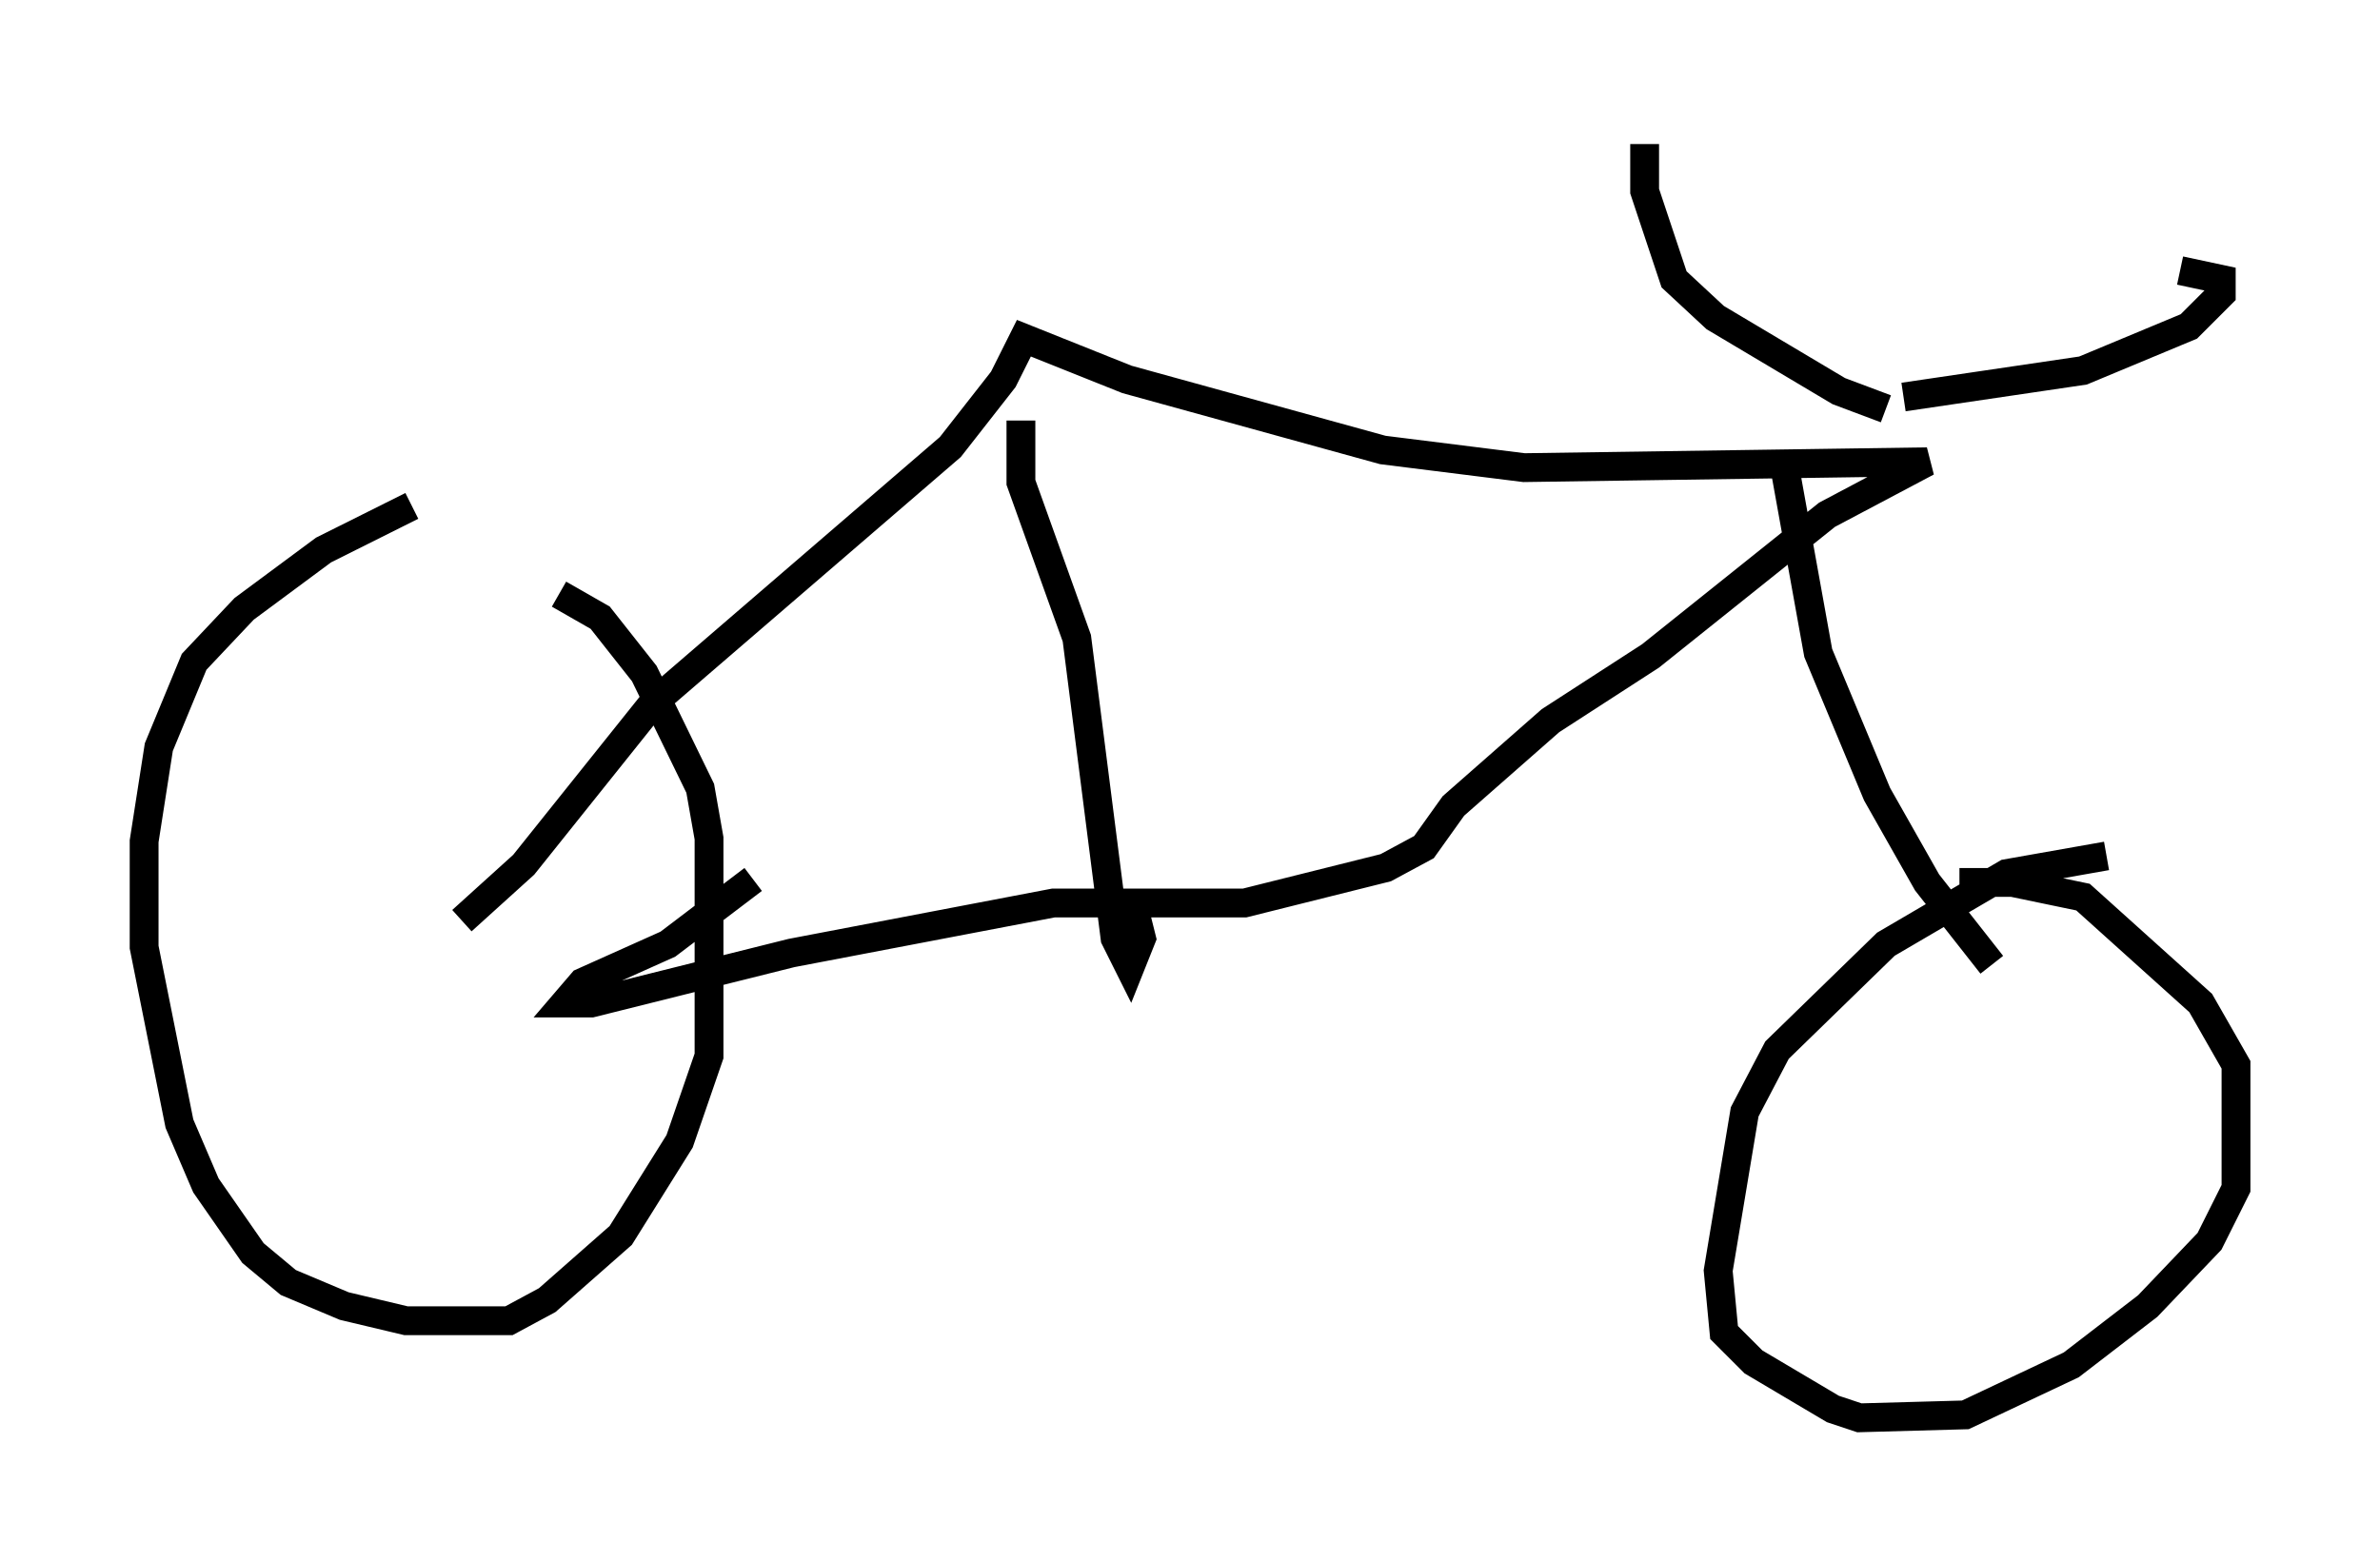 <?xml version="1.0" encoding="utf-8" ?>
<svg baseProfile="full" height="54.203" version="1.1" width="82.582" xmlns="http://www.w3.org/2000/svg" xmlns:ev="http://www.w3.org/2001/xml-events" xmlns:xlink="http://www.w3.org/1999/xlink"><defs /><rect fill="white" height="54.203" width="82.582" x="0" y="0" /><path d="M20.415, 18.169 m-6.125, -0.613 l-3.063, 1.531 -2.756, 2.042 l-1.735, 1.838 -1.225, 2.96 l-0.51, 3.267 0.0, 3.675 l1.225, 6.125 0.919, 2.144 l1.633, 2.348 1.225, 1.021 l1.94, 0.817 2.144, 0.51 l3.573, 0.0 1.327, -0.715 l2.552, -2.246 2.042, -3.267 l1.021, -2.96 0.0, -7.554 l-0.306, -1.735 -1.94, -3.981 l-1.531, -1.94 -1.429, -0.817 m-3.369, 11.331 l2.144, -1.94 4.492, -5.615 l10.311, -8.881 1.838, -2.348 l0.715, -1.429 3.573, 1.429 l8.881, 2.45 4.9, 0.613 l13.986, -0.204 -3.471, 1.838 l-6.125, 4.9 -3.471, 2.246 l-3.369, 2.96 -1.021, 1.429 l-1.327, 0.715 -4.9, 1.225 l-6.635, 0.0 -9.086, 1.735 l-6.942, 1.735 -0.919, 0.0 l0.613, -0.715 2.96, -1.327 l2.96, -2.246 m9.29, -15.925 l0.0, 2.144 1.94, 5.41 l1.327, 10.413 0.51, 1.021 l0.408, -1.021 -0.306, -1.225 m22.663, -14.904 l1.123, 6.227 2.042, 4.9 l1.735, 3.063 2.246, 2.858 m3.981, -3.777 l-3.471, 0.613 -4.185, 2.45 l-3.777, 3.675 -1.123, 2.144 l-0.919, 5.513 0.204, 2.144 l1.021, 1.021 2.756, 1.633 l0.919, 0.306 3.675, -0.102 l3.675, -1.735 2.654, -2.042 l2.144, -2.246 0.919, -1.838 l0.0, -4.288 -1.225, -2.144 l-4.083, -3.675 -2.45, -0.51 l-1.838, 0.0 m-2.552, -16.436 l-1.633, -0.613 -4.288, -2.552 l-1.429, -1.327 -1.021, -3.063 l0.0, -1.633 m8.983, 8.779 l6.227, -0.919 3.675, -1.531 l1.123, -1.123 0.0, -0.51 l-1.429, -0.306 " fill="none" stroke="black" stroke-width="1" /></svg>